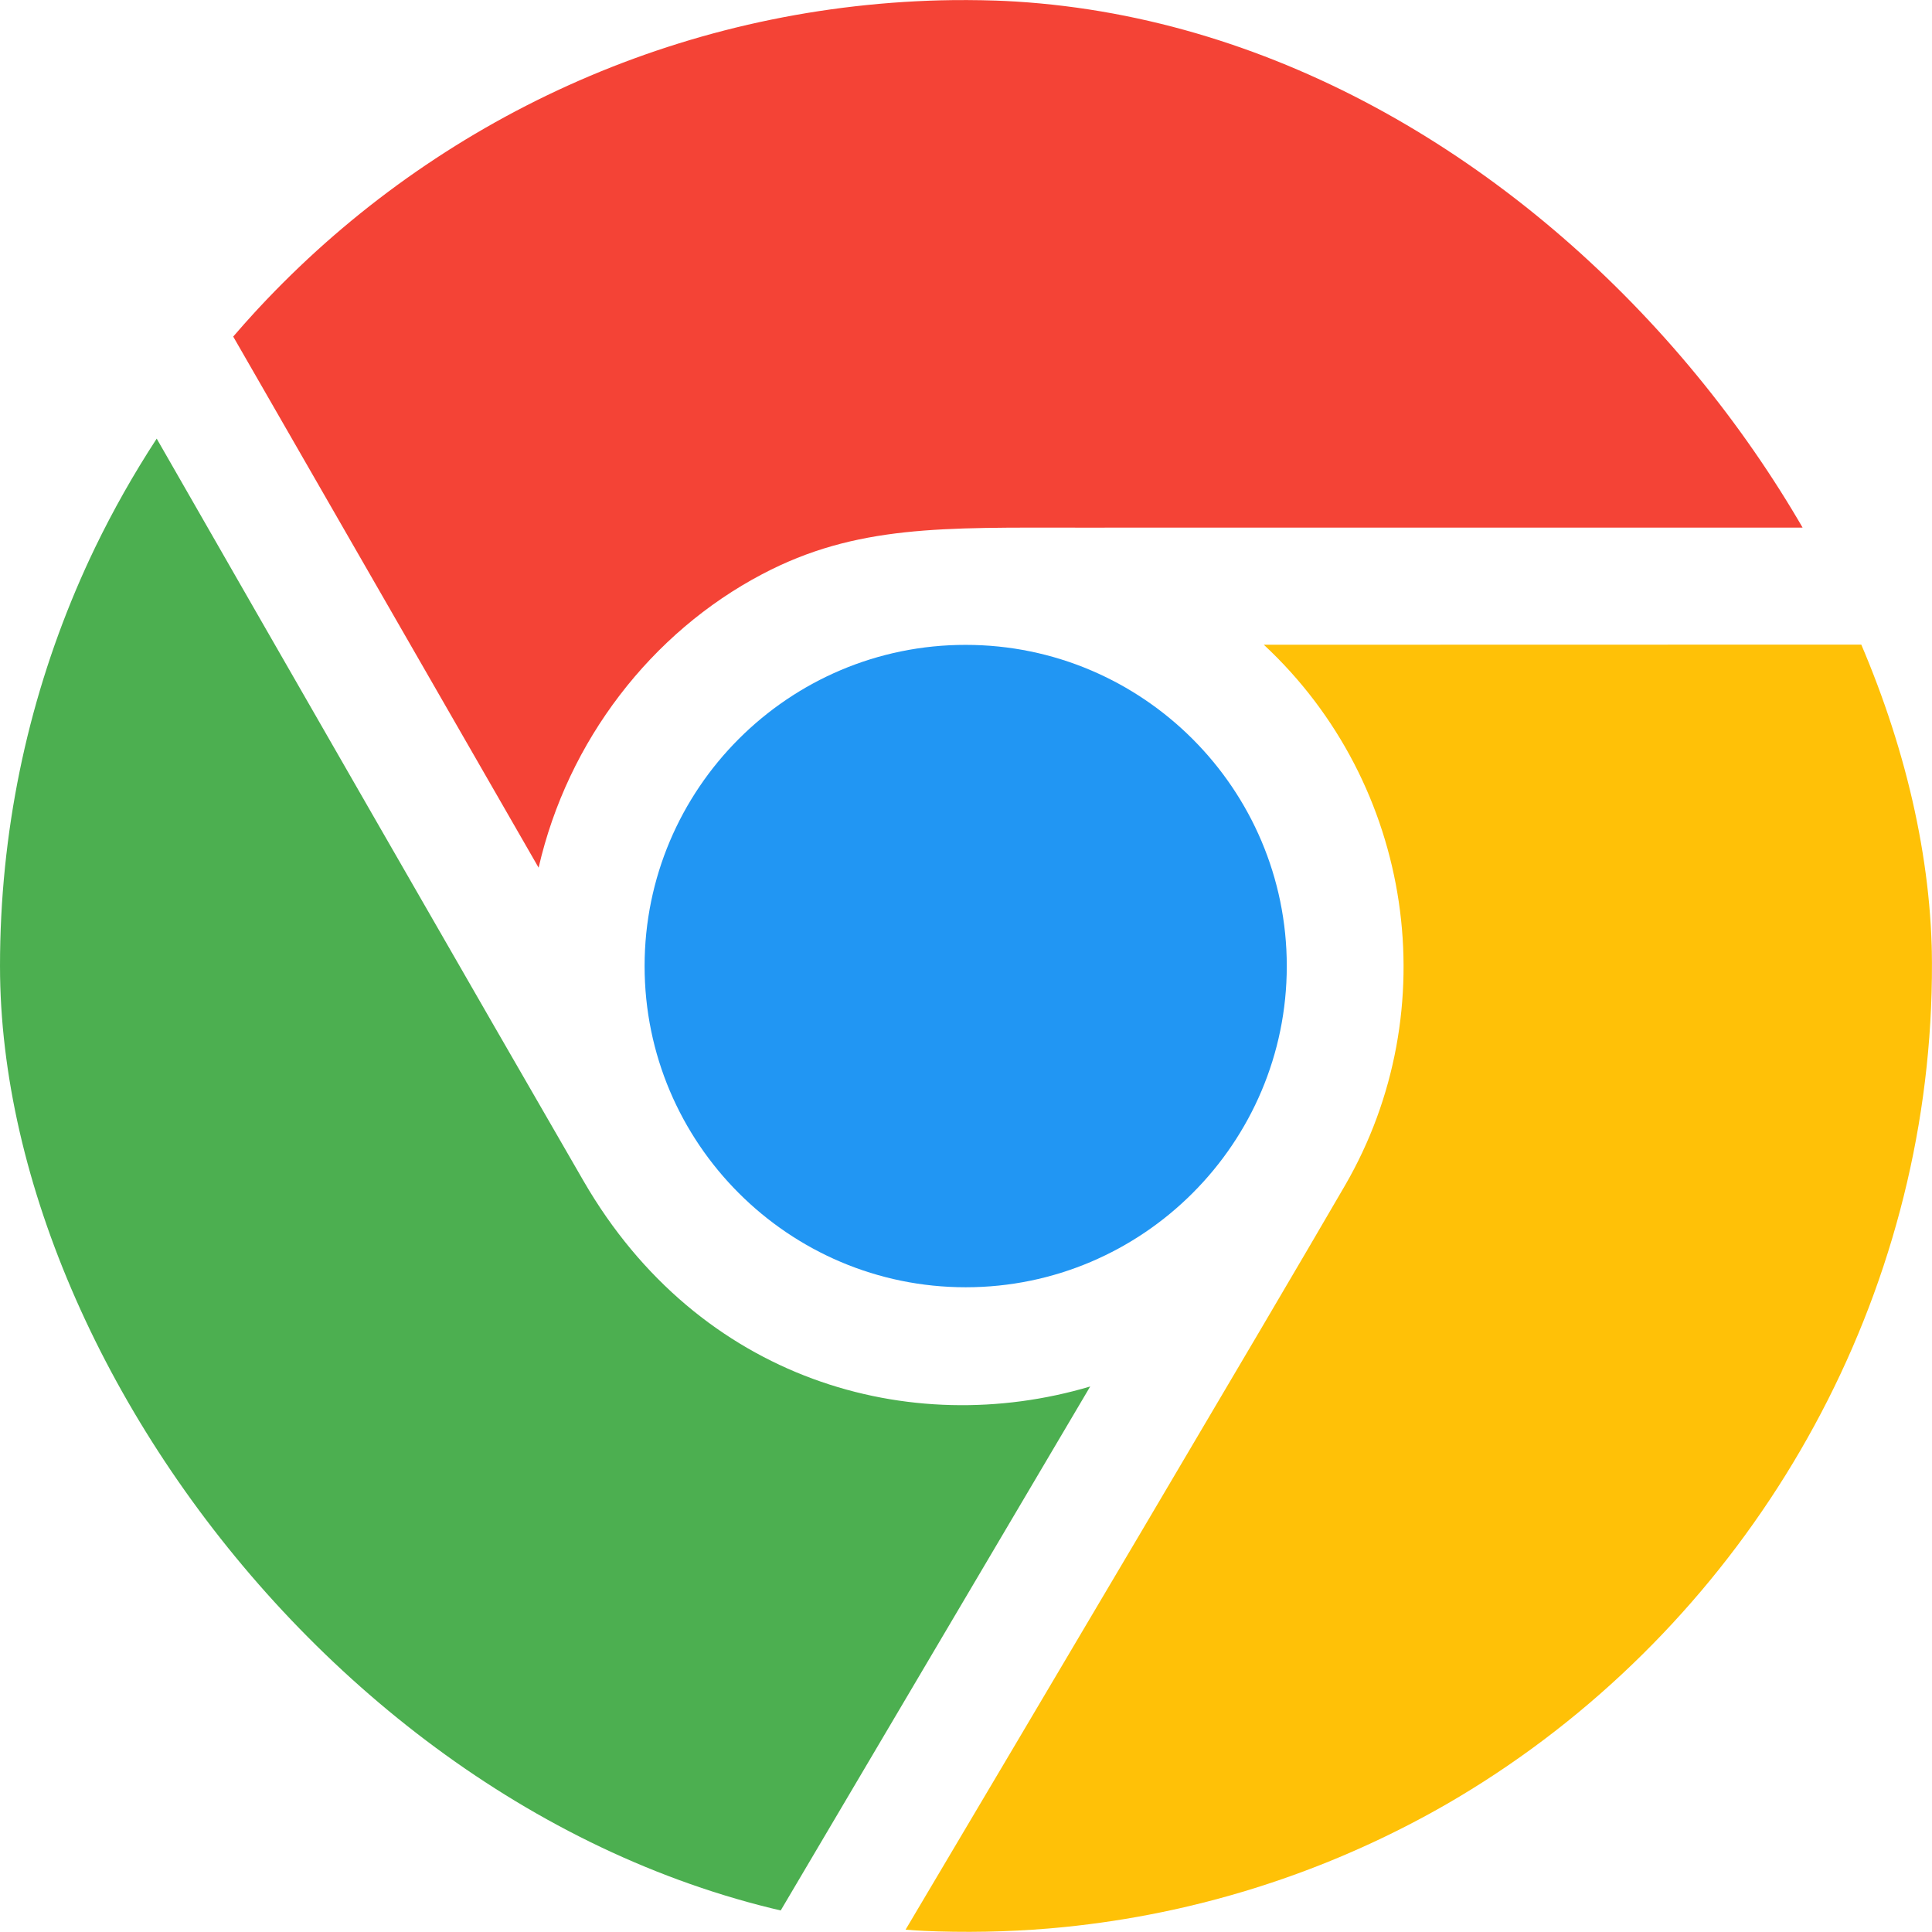 <svg width="28" height="28" viewBox="0 0 28 28" fill="none" xmlns="http://www.w3.org/2000/svg">
<g clip-path="url(#clip0_9158_35731)">
<path d="M3.38 4.878C9.888 -2.696 21.956 -1.201 26.466 7.647C23.29 7.648 18.318 7.645 15.625 7.647C13.672 7.647 12.41 7.603 11.045 8.322C9.44 9.167 8.228 10.734 7.806 12.575L3.38 4.878Z" fill="#F44336"/>
<path d="M9.342 14.001C9.342 16.568 11.43 18.656 13.996 18.656C16.561 18.656 18.649 16.568 18.649 14.001C18.649 11.434 16.561 9.346 13.996 9.346C11.428 9.344 9.342 11.434 9.342 14.001Z" fill="#2196F3"/>
<path d="M15.8 20.094C13.189 20.87 10.132 20.01 8.459 17.119C7.182 14.914 3.804 9.033 2.271 6.357C-3.105 14.596 1.527 25.822 11.285 27.738L15.8 20.094Z" fill="#4CAF50"/>
<path d="M18.316 9.344C20.491 11.367 20.965 14.643 19.492 17.182C18.382 19.096 14.839 25.076 13.122 27.97C23.176 28.59 30.505 18.738 27.194 9.342L18.316 9.344Z" fill="#FFC107"/>
</g>
<defs>
<clipPath id="clip0_9158_35731">
<rect x="3.05176e-05" width="28" height="28" rx="14" fill="white"/>
</clipPath>
</defs>
</svg>
